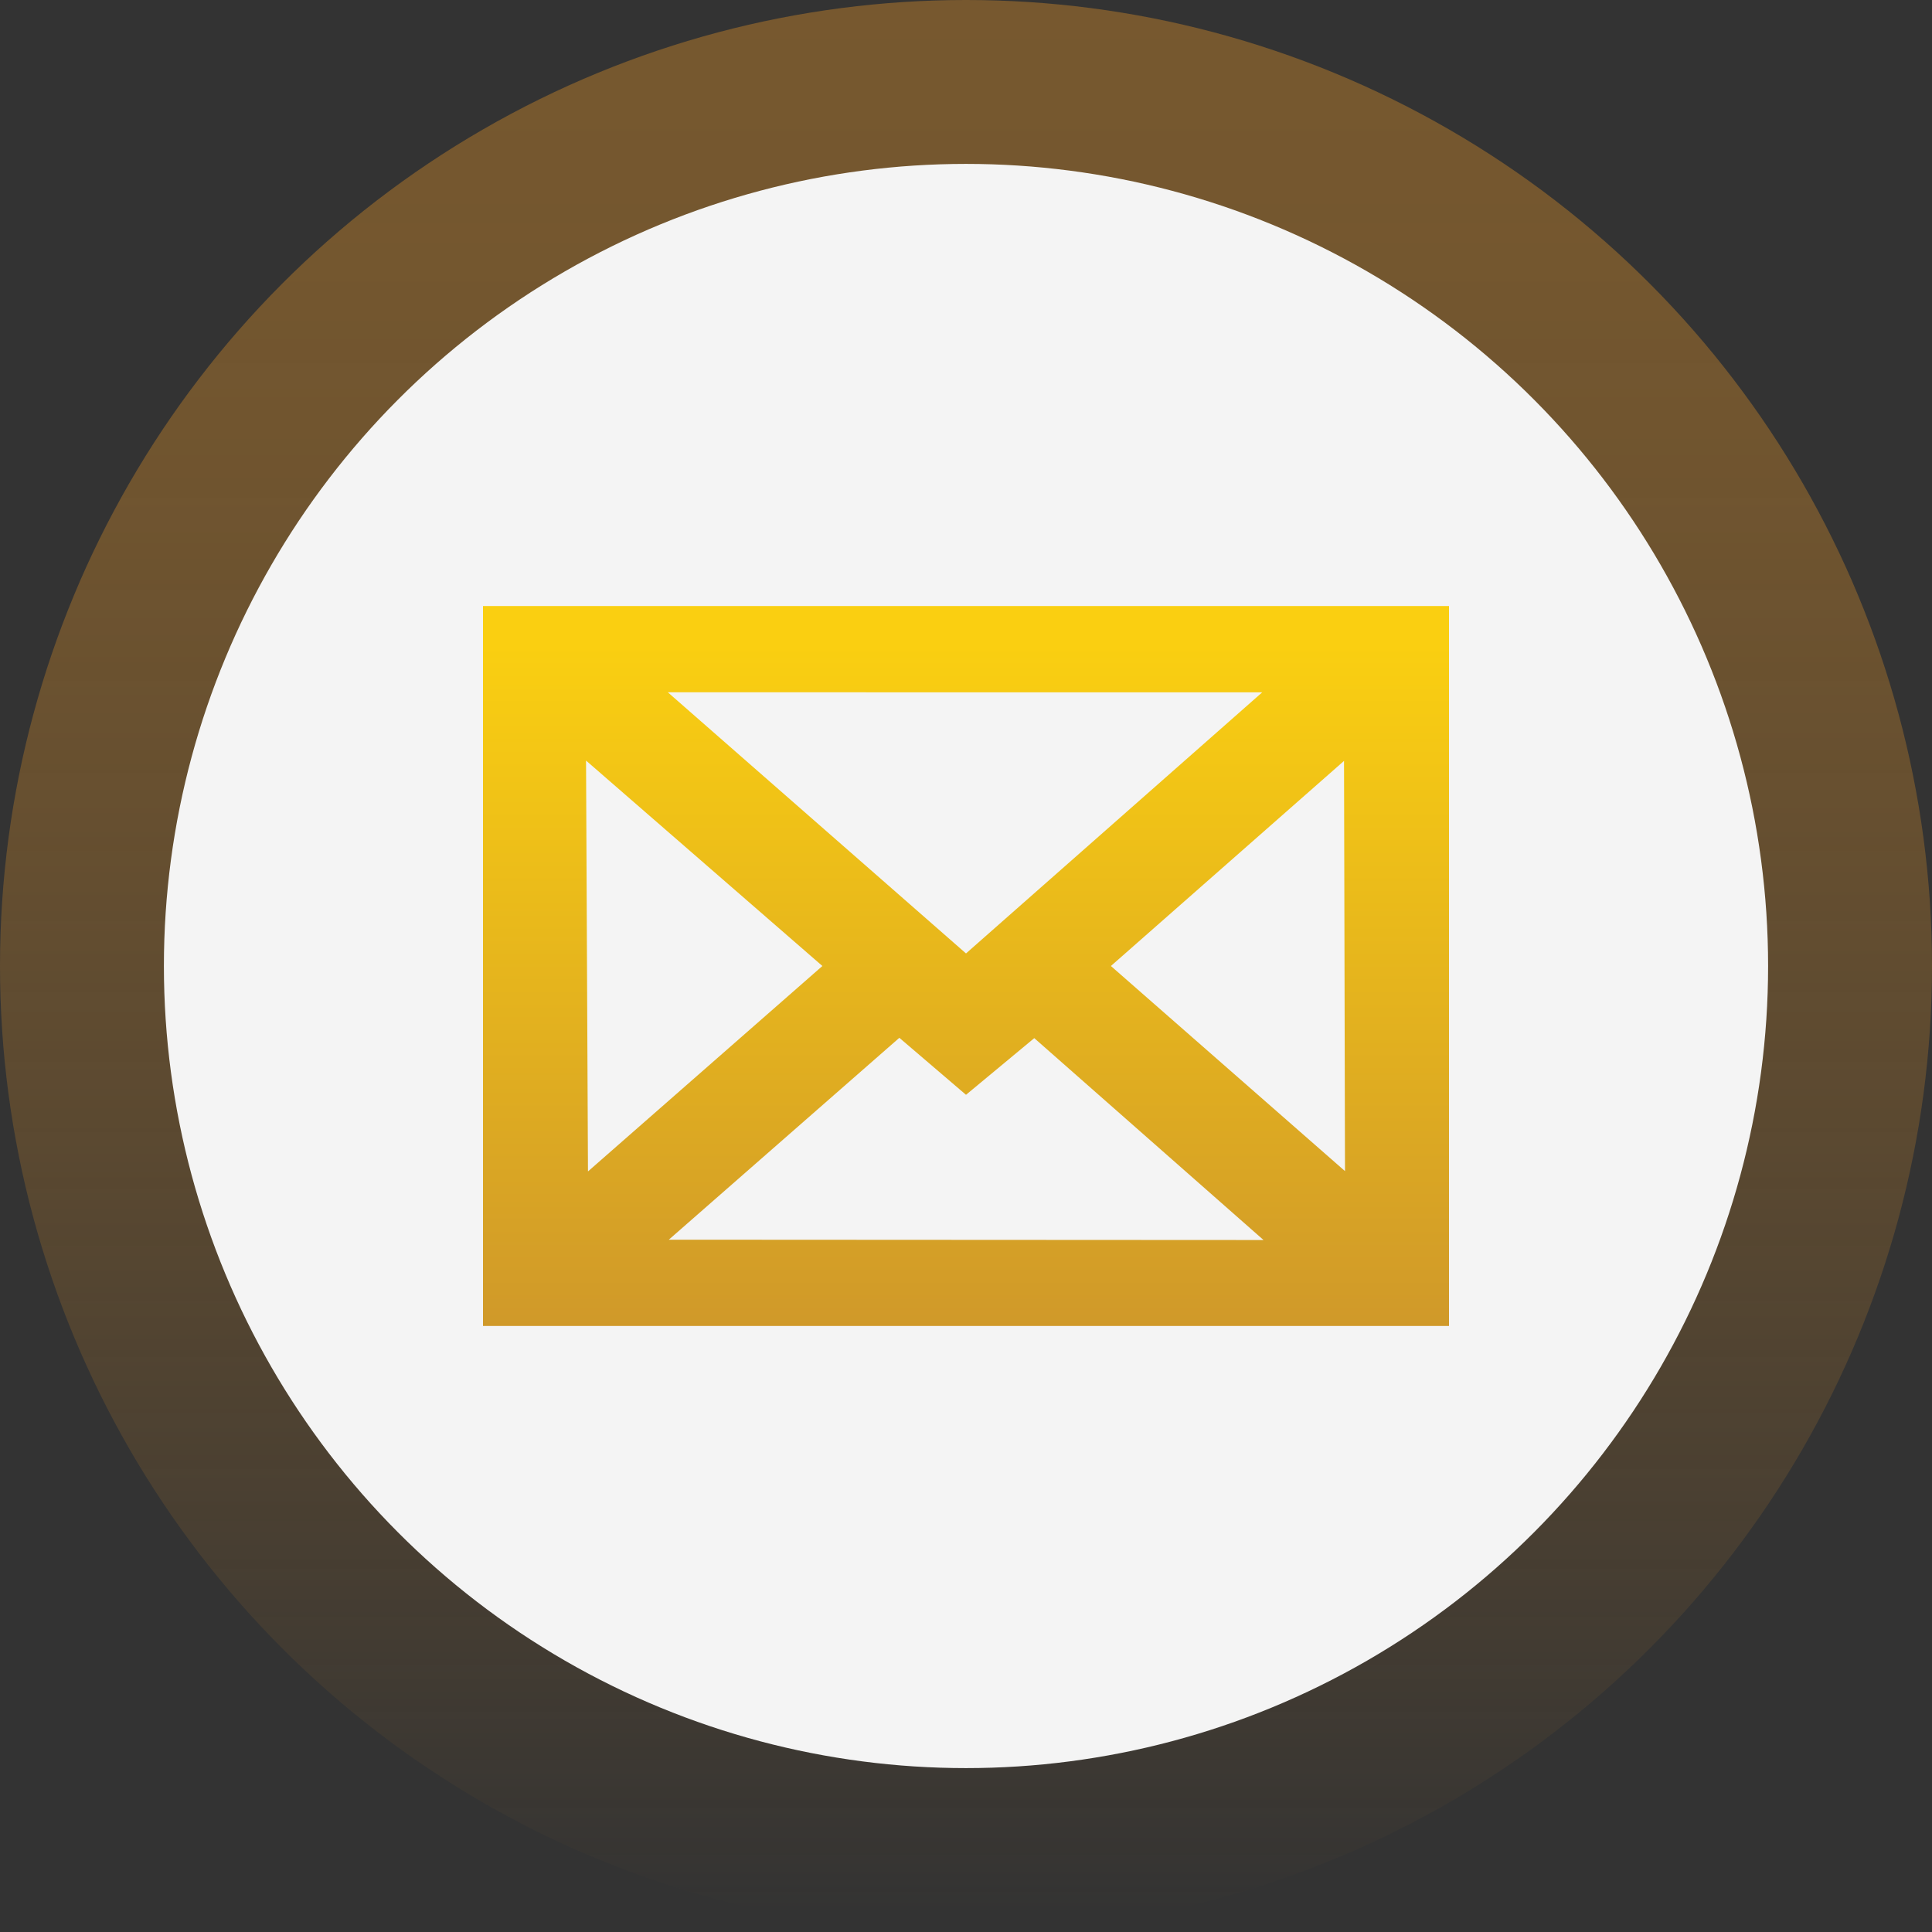 <svg xmlns="http://www.w3.org/2000/svg" xmlns:xlink="http://www.w3.org/1999/xlink" viewBox="0 0 60 60"><rect x="0" y="0" width="60" height="60" fill="#333333" stroke="none"/><defs><style>.cls-1{opacity:0.52;fill:url(#linear-gradient);}.cls-2{fill:#f4f4f4;}.cls-3{fill:url(#linear-gradient-2);}</style><linearGradient id="linear-gradient" x1="30" y1="59.34" x2="30" y2="-2.01" gradientUnits="userSpaceOnUse"><stop offset="0" stop-color="#b67b2b" stop-opacity="0"/><stop offset="0.03" stop-color="#b67b2b" stop-opacity="0.06"/><stop offset="0.21" stop-color="#b67b2b" stop-opacity="0.34"/><stop offset="0.39" stop-color="#b67b2b" stop-opacity="0.58"/><stop offset="0.56" stop-color="#b67b2b" stop-opacity="0.76"/><stop offset="0.72" stop-color="#b67b2b" stop-opacity="0.89"/><stop offset="0.87" stop-color="#b67b2b" stop-opacity="0.97"/><stop offset="1" stop-color="#b67b2b"/></linearGradient><linearGradient id="linear-gradient-2" x1="30" y1="20.01" x2="30" y2="41.6" gradientUnits="userSpaceOnUse"><stop offset="0" stop-color="#facf11"/><stop offset="1" stop-color="#cf982a"/></linearGradient></defs><title>mail</title><g id="Layer_2" data-name="Layer 2"><g id="Layer_1-2" data-name="Layer 1"><circle class="cls-1" cx="30" cy="30" r="30"/><circle class="cls-2" cx="30" cy="30" r="24.91"/><path class="cls-3" d="M15,18.82V41.18H45V18.82Zm24.2,2.68L30,29.61l-9.26-8.11Zm-21,2.12L25.54,30l-7.28,6.38ZM20.77,38.5l7.16-6.27L30,34l2.12-1.76,7.12,6.27Zm21-2.13L34.5,30l7.24-6.37Z"/></g></g></svg>